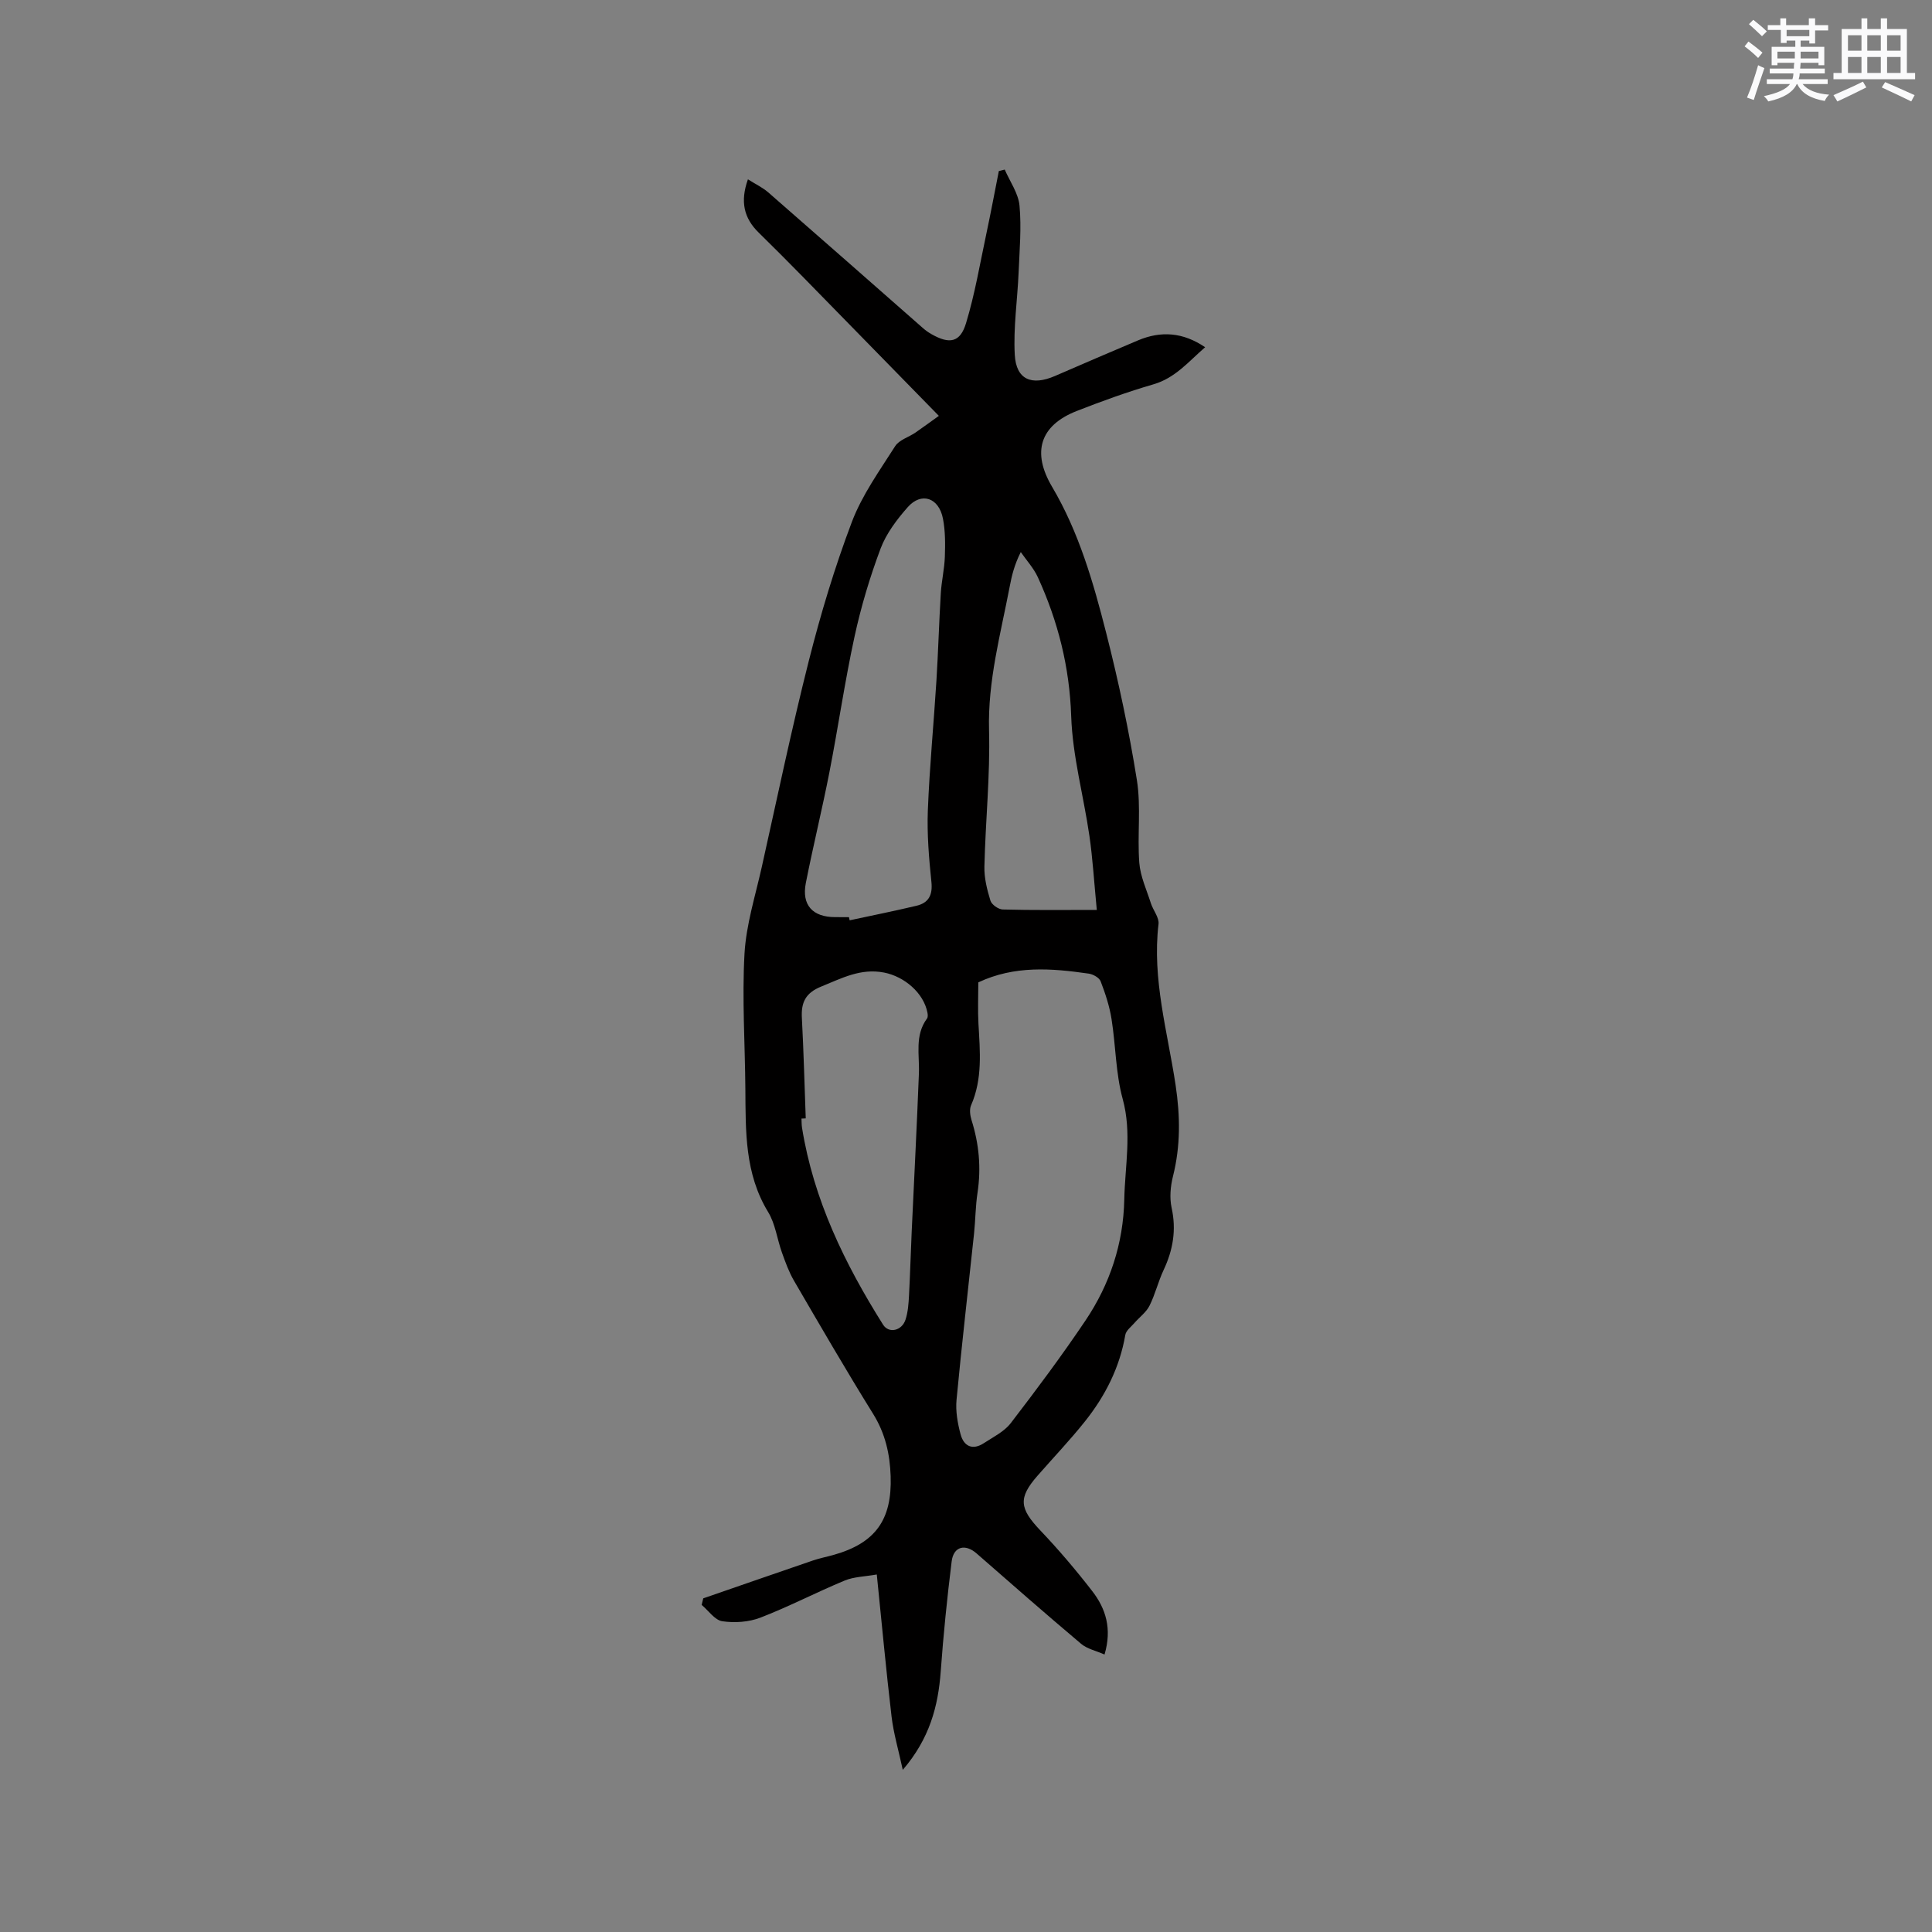 <svg enable-background="new 0 0 400 400" viewBox="0 0 400 400" xmlns="http://www.w3.org/2000/svg"><rect x="0" y="0" width="400" height="400" fill="#808080" stroke="none"/><path d="m194.38 86.1c-9.74-9.96-18.92-19.36-28.11-28.74-3.04-3.1-6.11-6.18-9.21-9.22-3.04-2.98-3.85-6.4-2.21-11.01 1.56.99 3.04 1.68 4.22 2.71 10.7 9.33 21.35 18.72 32.02 28.09.55.49 1.17.92 1.81 1.28 3.69 2.09 5.9 1.71 7.11-2.31 1.83-6.03 2.88-12.3 4.2-18.49.92-4.32 1.73-8.66 2.59-13 .41-.1.81-.2 1.22-.3 1.07 2.48 2.82 4.9 3.06 7.47.42 4.58 0 9.25-.19 13.88-.24 5.68-1.11 11.38-.79 17.02.29 5.13 3.5 6.45 8.33 4.36 5.73-2.48 11.45-4.96 17.21-7.38 4.72-1.98 9.27-1.69 13.87 1.43-3.43 2.96-6.16 6.36-10.7 7.68-5.38 1.56-10.67 3.48-15.88 5.52-7.68 3.01-9.31 8.59-5.11 15.69 5.56 9.4 8.55 19.83 11.21 30.28 2.56 10.04 4.72 20.22 6.35 30.45.89 5.59.06 11.44.5 17.13.22 2.83 1.51 5.58 2.39 8.35.47 1.48 1.75 2.97 1.59 4.33-1.36 11.4 1.88 22.32 3.54 33.36.96 6.43 1.03 12.56-.54 18.83-.53 2.09-.74 4.48-.29 6.55 1.01 4.59.29 8.76-1.67 12.91-1.12 2.39-1.73 5.02-2.91 7.37-.69 1.37-2.08 2.37-3.12 3.57-.69.79-1.74 1.57-1.89 2.48-1.16 6.74-4.15 12.62-8.34 17.88-3.1 3.89-6.55 7.51-9.83 11.26-4.03 4.6-3.75 6.77.58 11.33 3.79 3.98 7.36 8.19 10.73 12.54 2.81 3.62 4.15 7.8 2.56 13.15-1.78-.79-3.6-1.16-4.84-2.21-7.29-6.15-14.47-12.43-21.64-18.71-2.35-2.06-4.78-1.49-5.17 1.65-.94 7.56-1.71 15.15-2.26 22.74-.53 7.25-2.3 13.94-7.86 20.41-.9-4.17-1.91-7.56-2.32-11.02-1.13-9.57-2.01-19.16-3.06-29.43-2.48.44-4.73.46-6.66 1.26-5.86 2.43-11.51 5.39-17.42 7.67-2.41.93-5.35 1.13-7.91.75-1.55-.23-2.85-2.2-4.27-3.38.11-.45.22-.91.33-1.36 7.56-2.61 15.11-5.24 22.69-7.83 1.4-.48 2.86-.76 4.29-1.16 8.65-2.44 12.12-7.25 11.82-16.28-.15-4.62-1.12-8.89-3.64-12.94-5.64-9.08-11.01-18.34-16.39-27.58-1.05-1.81-1.77-3.83-2.48-5.81-1-2.79-1.36-5.93-2.86-8.39-4.86-7.96-4.64-16.71-4.71-25.48-.07-9.33-.7-18.68-.18-27.97.34-6.03 2.24-11.98 3.57-17.94 3.18-14.25 6.16-28.55 9.74-42.7 2.46-9.73 5.37-19.4 8.92-28.78 2.11-5.57 5.73-10.6 8.96-15.68.82-1.29 2.76-1.85 4.16-2.79 1.51-1.04 3.01-2.15 4.89-3.49zm8.17 117.29c0 2.87-.13 5.73.03 8.57.32 5.71.87 11.4-1.53 16.88-.37.85-.2 2.1.09 3.05 1.56 4.92 2.02 9.89 1.25 15.02-.43 2.82-.43 5.7-.73 8.55-1.21 11.46-2.54 22.9-3.62 34.37-.22 2.34.22 4.83.84 7.13.66 2.48 2.48 3.37 4.83 1.82 1.94-1.27 4.2-2.37 5.56-4.14 5.34-6.95 10.59-13.99 15.48-21.26 5.04-7.51 7.83-15.9 8.02-25.04.14-6.93 1.6-13.78-.33-20.82-1.46-5.32-1.43-11.04-2.31-16.55-.42-2.65-1.28-5.27-2.25-7.79-.29-.76-1.56-1.47-2.46-1.6-7.69-1.11-15.36-1.73-22.87 1.81zm-26.78-13.5c.05.22.09.44.14.65 4.61-.99 9.24-1.92 13.83-3.01 2.51-.6 3.38-2.19 3.1-4.92-.51-4.92-.93-9.91-.74-14.84.35-8.97 1.22-17.92 1.78-26.89.37-6 .54-12.02.9-18.02.15-2.53.75-5.04.84-7.57.09-2.63.11-5.33-.39-7.9-.84-4.37-4.48-5.59-7.3-2.38-2.25 2.55-4.44 5.45-5.62 8.58-2.22 5.92-4.05 12.04-5.39 18.22-2.02 9.3-3.38 18.74-5.2 28.08-1.5 7.66-3.37 15.26-4.88 22.92-.9 4.57 1.4 7.07 6.07 7.07.95.01 1.91.01 2.86.01zm-8.95 41.66c-.29.01-.59.03-.88.04.03.63.01 1.27.11 1.89 2.39 14.91 8.84 28.16 16.78 40.78 1.18 1.87 3.87 1.29 4.64-1.02.52-1.58.64-3.32.73-5 .24-4.44.35-8.88.56-13.33.5-10.89 1.07-21.78 1.49-32.67.15-3.86-.91-7.86 1.68-11.37.2-.28.17-.81.09-1.2-.79-4.13-4.82-7.5-8.97-8.31-4.87-.95-8.78 1.18-13.01 2.89-3.27 1.32-4.2 3.29-4.02 6.52.37 6.92.54 13.85.8 20.78zm60.26-43.16c-.57-5.91-.85-10.66-1.53-15.34-1.2-8.27-3.49-16.47-3.77-24.76-.34-10.21-2.73-19.65-6.9-28.77-.86-1.88-2.34-3.49-3.54-5.22-1.32 2.62-1.86 4.86-2.29 7.13-1.88 9.85-4.56 19.51-4.28 29.75.25 9.39-.74 18.81-.96 28.22-.06 2.36.55 4.79 1.25 7.07.25.82 1.65 1.81 2.56 1.83 6.22.17 12.45.09 19.46.09z" fill="#010000"/><g fill="#fafafb"><path d="m361.2 9.6.8-1c.9.7 1.9 1.4 2.9 2.3l-.9 1.1c-1-1-2-1.8-2.8-2.4zm.5 10.6c.9-2.1 1.6-4.3 2.3-6.7.4.2.8.4 1.3.6-.7 2.1-1.5 4.3-2.2 6.6zm.4-15.2.9-.9c1 .8 2 1.6 2.8 2.4l-1 1c-.9-.9-1.8-1.7-2.7-2.5zm12.5-1.2h1.2v1.4h2.7v1.1h-2.7v2.7h-1.2v-.6h-1.8v1.3h4.9v3.8h-1.2v-.5h-3.7c0 .4-.1.9-.1 1.2h5.1v1h-5.2c0 .5-.1.9-.2 1.2h6v1h-5.2c1.1 1.3 2.9 2 5.5 2.2-.4.4-.7.8-.9 1.3-2.9-.5-4.8-1.6-5.7-3.5h-.1c-.8 1.7-2.7 2.9-5.9 3.6-.2-.4-.6-.8-.9-1.1 2.8-.6 4.6-1.4 5.4-2.5h-4.8v-1h5.3c.1-.3.2-.7.2-1.2h-4.9v-1h5c0-.4 0-.8.1-1.2h-3.5v.5h-1.2v-3.8h4.9v-1.3h-1.8v.5h-1.2v-2.7h-2.7v-1h2.6v-1.4h1.2v1.4h4.7v-1.4zm-6.6 8.3h3.6c0-.4 0-.9 0-1.4h-3.6zm1.9-4.6h4.7v-1.3h-4.7zm6.6 3.2h-3.7v1.4h3.7z"/><path d="m385.3 3.8h1.3v2.2h2.8v-2.2h1.3v2.2h4.1v9.1h1.7v1.3h-16.9v-1.3h1.7v-9.1h4.1v-2.2zm.4 13.1.7 1.2c-1.8.9-3.8 1.9-6 2.9-.2-.4-.5-.8-.8-1.3 2.3-1 4.3-1.9 6.1-2.8zm-3.1-6.4h2.8v-3.2h-2.8zm0 4.6h2.8v-3.3h-2.8zm4-4.6h2.8v-3.2h-2.8zm0 4.6h2.8v-3.3h-2.8zm3.7 1.9c2.1.9 4.1 1.8 6.1 2.7l-.7 1.3c-2.2-1.1-4.2-2-6.1-2.9zm3.2-9.7h-2.8v3.2h2.8zm-2.8 7.8h2.8v-3.3h-2.8z"/></g></svg>